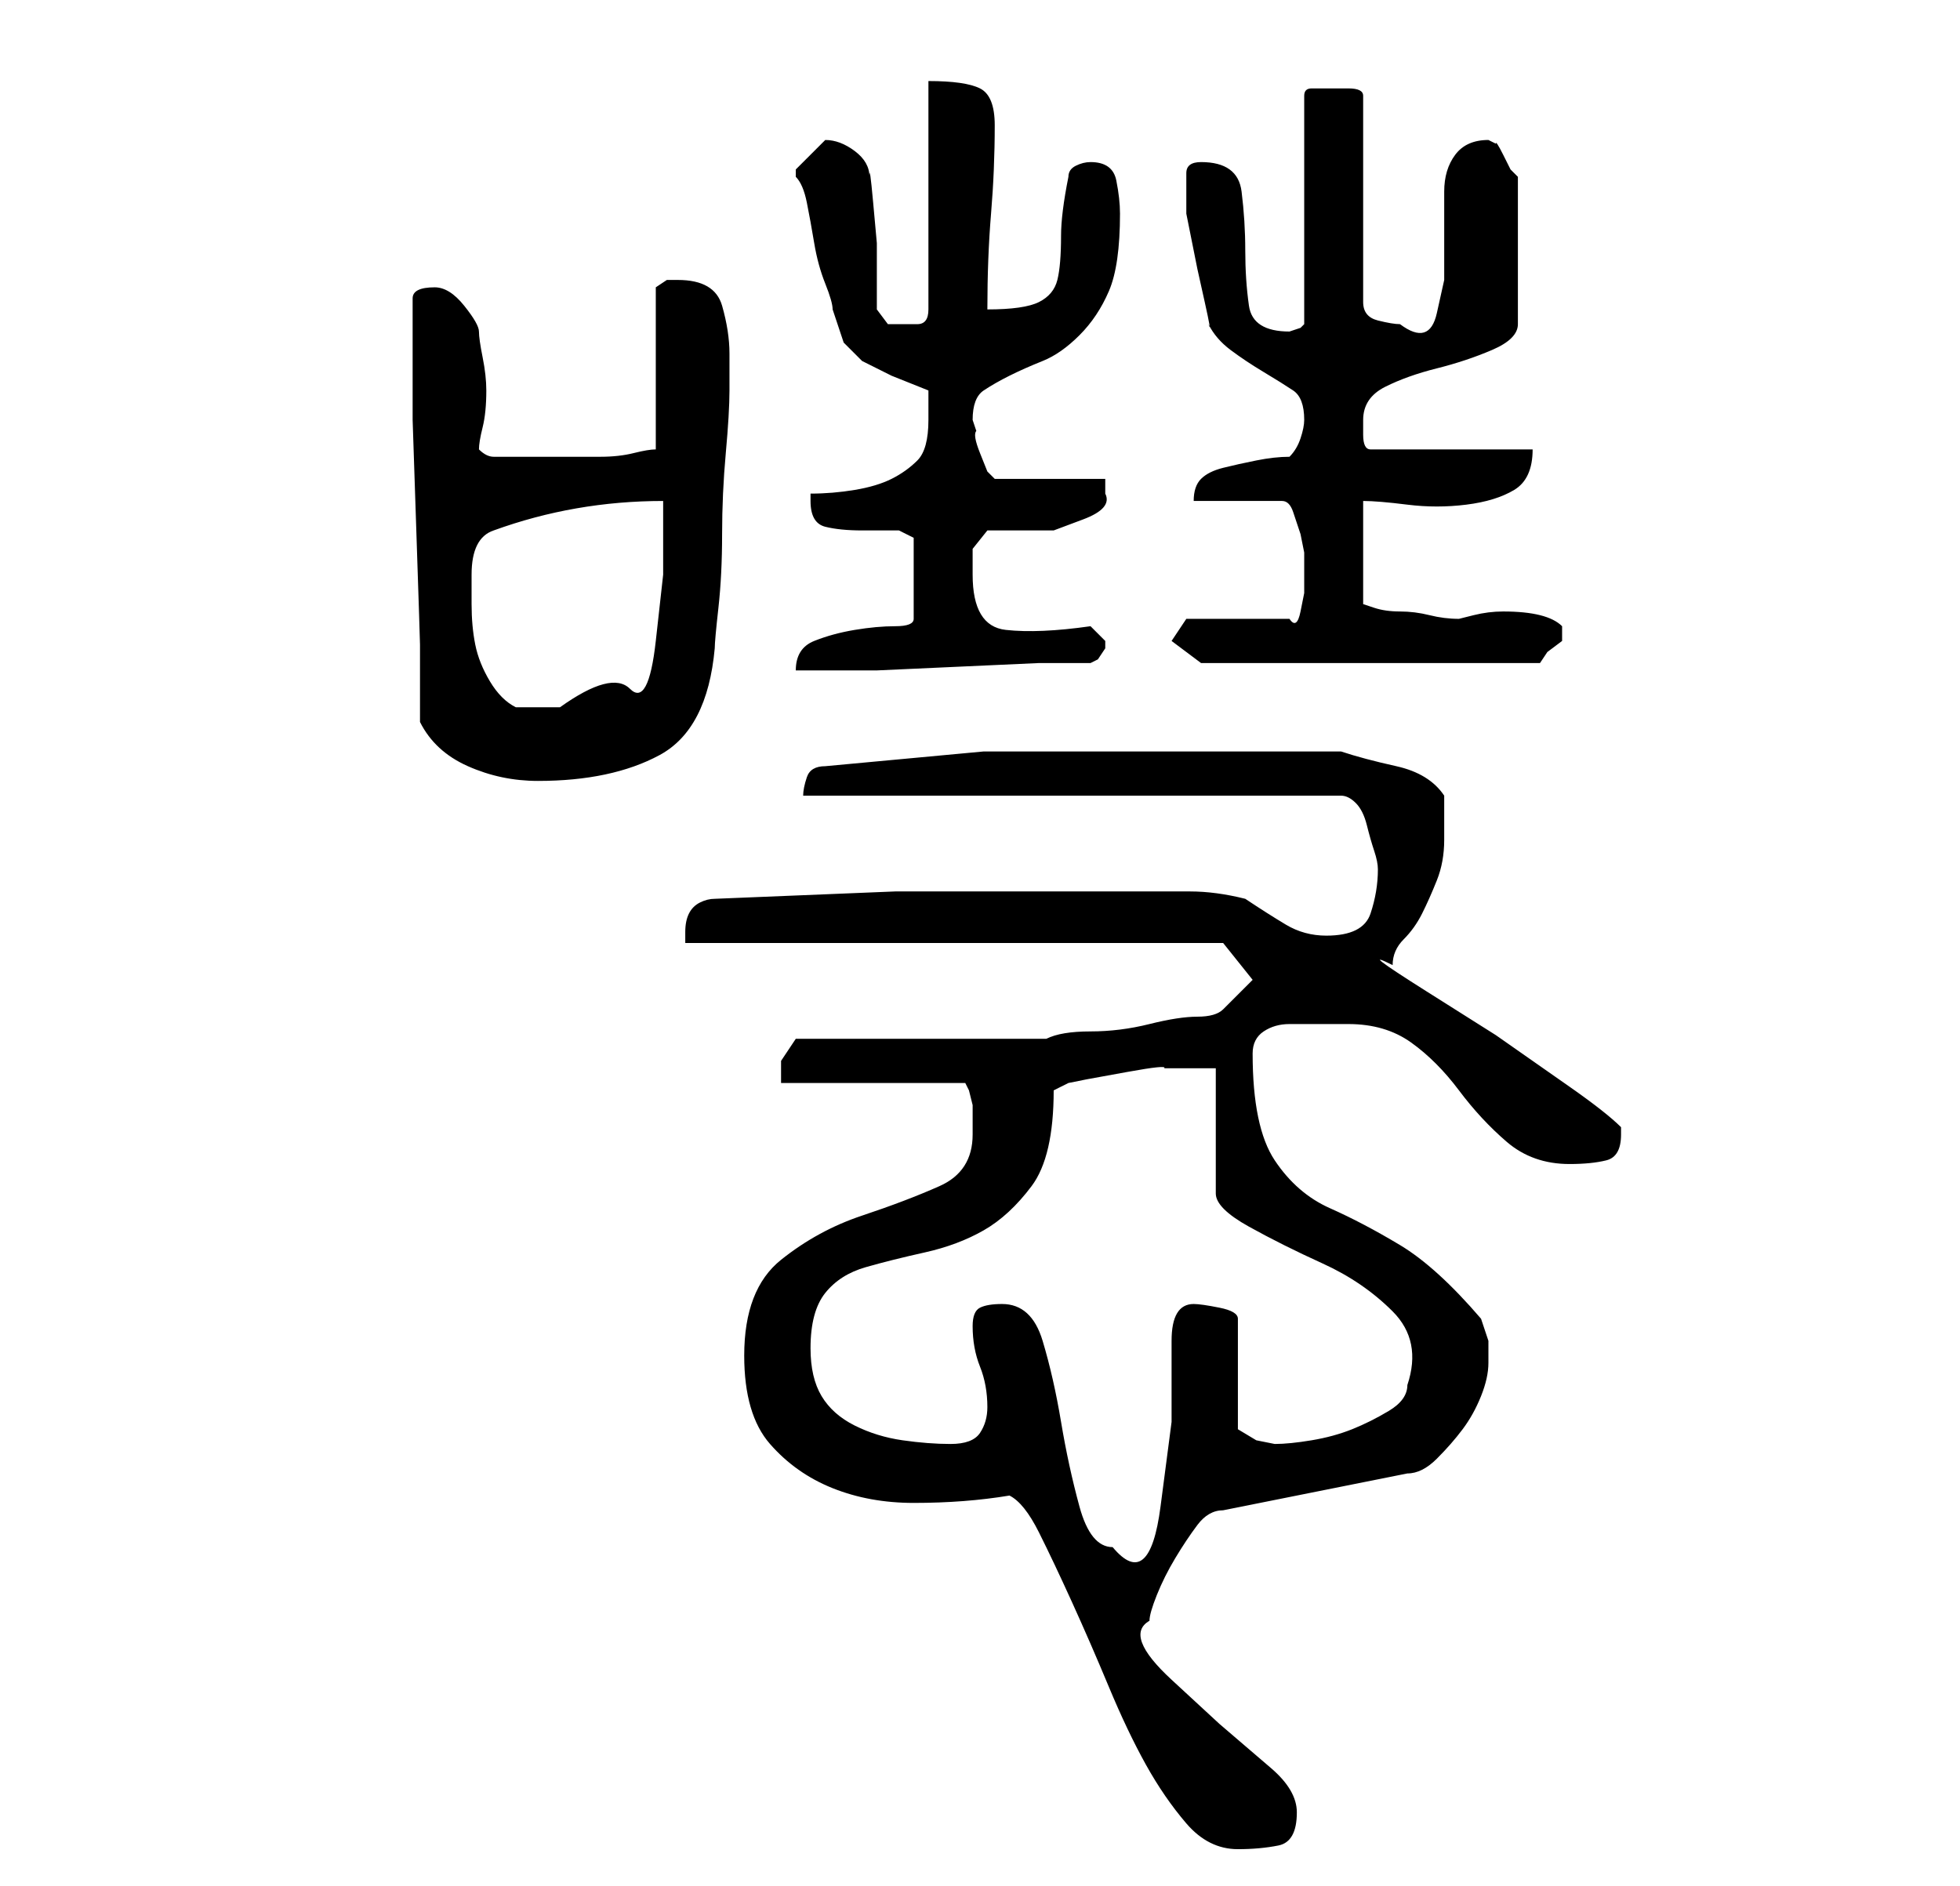 <?xml version="1.0" standalone="no"?>
<!DOCTYPE svg PUBLIC "-//W3C//DTD SVG 1.1//EN" "http://www.w3.org/Graphics/SVG/1.1/DTD/svg11.dtd" >
<svg xmlns="http://www.w3.org/2000/svg" xmlns:xlink="http://www.w3.org/1999/xlink" version="1.1" viewBox="-10 0 266 256">
   <path fill="currentColor"
d="M127 203q2 1 4 5t4.5 9.5t5 11.5t5 10.5t5.5 8t7 3.5q3 0 5.5 -0.5t2.5 -4.5q0 -3 -3.5 -6l-7 -6t-6.5 -6t-3 -8q0 -1 1 -3.5t2.5 -5t3 -4.5t3.5 -2l25 -5q2 0 4 -2t3.5 -4t2.5 -4.5t1 -4.5v-3t-1 -3q-6 -7 -11 -10t-9.5 -5t-7.5 -6.5t-3 -14.5q0 -2 1.5 -3t3.5 -1h4h4
q5 0 8.5 2.5t6.5 6.5t6.5 7t8.5 3q3 0 5 -0.5t2 -3.5v-0.5v-0.5q-2 -2 -7 -5.5l-10 -7t-9.5 -6t-4.5 -3.5q0 -2 1.5 -3.5t2.5 -3.5t2 -4.5t1 -5.5v-3v-3q-2 -3 -6.5 -4t-7.5 -2h-5h-8h-8h-5h-22.5t-21.5 2q-2 0 -2.5 1.5t-0.5 2.5h73q1 0 2 1t1.5 3t1 3.5t0.5 2.5q0 3 -1 6
t-6 3q-3 0 -5.5 -1.5t-5.5 -3.5q-4 -1 -7.5 -1h-6h-5.5h-6h-22.5t-24.5 1q-1 0 -2 0.5t-1.5 1.5t-0.5 2.5v1.5h73l4 5l-4 4q-1 1 -3.5 1t-6.5 1t-8 1t-6 1h-7h-10h-10h-7t-2 3v3h25l0.5 1t0.5 2v1.5v2.5q0 5 -4.5 7t-10.5 4t-11 6t-5 13q0 8 3.5 12t8.5 6t11 2q7 0 13 -1z
M126 177q-2 0 -3 0.5t-1 2.5q0 3 1 5.5t1 5.5q0 2 -1 3.5t-4 1.5t-6.5 -0.5t-6.5 -2t-4.5 -4t-1.5 -6.5q0 -5 2 -7.5t5.5 -3.5t8 -2t8 -3t6.5 -6t3 -13l2 -1l2.5 -0.5t5.5 -1t5 -0.5h3h4v17q0 2 4.5 4.5t10 5t9.5 6.5t2 10q0 2 -2.5 3.5t-5 2.5t-5.5 1.5t-5 0.5l-2.5 -0.5
t-2.5 -1.5v-15q0 -1 -2.5 -1.5t-3.5 -0.5q-3 0 -3 5v11t-1.5 11.5t-6.5 5.5q-3 0 -4.5 -5.5t-2.5 -11.5t-2.5 -11t-5.5 -5zM47 98q2 4 6.5 6t9.5 2q10 0 16.5 -3.5t7.5 -14.5q0 -1 0.5 -5.5t0.5 -10t0.5 -11t0.5 -8.5v-5q0 -3 -1 -6.5t-6 -3.5h-1.5t-1.5 1v22q-1 0 -3 0.5
t-4.5 0.5h-5h-3.5h-3h-3q-1 0 -2 -1q0 -1 0.5 -3t0.5 -5q0 -2 -0.5 -4.5t-0.5 -3.5t-2 -3.5t-4 -2.5q-3 0 -3 1.5v2.5v4v10t0.5 15t0.5 15.5v10.5zM54 78q0 -5 3 -6q11 -4 23 -4v10t-1 9t-3.5 6.5t-9.5 2.5h-3h-3q-2 -1 -3.5 -3.5t-2 -5t-0.5 -5.5v-4zM100 68q0 3 2 3.5
t5 0.5h5t2 1v11q0 1 -2.5 1t-5.5 0.5t-5.5 1.5t-2.5 4h4h7t11 -0.5t11 -0.5h7l1 -0.5t1 -1.5v0v-1l-1 -1l-1 -1q-7 1 -11.5 0.5t-4.5 -7.5v-3.5t2 -2.5h4.5h4.5t4 -1.5t3 -3.5v-1.5v-0.5h-15l-1 -1t-1 -2.5t-0.5 -3l-0.5 -1.5q0 -3 1.5 -4t3.5 -2t4.5 -2t5 -3.5t4 -6
t1.5 -10.5q0 -2 -0.5 -4.5t-3.5 -2.5q-1 0 -2 0.5t-1 1.5q-1 5 -1 8q0 4 -0.5 6t-2.5 3t-7 1q0 -7 0.5 -13t0.5 -12q0 -4 -2 -5t-7 -1v31q0 2 -1.5 2h-1.5h-2.5t-1.5 -2v-3.5v-5.5t-0.5 -5.5t-0.5 -3.5q0 -2 -2 -3.5t-4 -1.5v0l-4 4v0v1q1 1 1.5 3.5t1 5.5t1.5 5.5t1 3.5
l1.5 4.5t2.5 2.5l4 2t5 2v4q0 4 -1.5 5.5t-3.5 2.5t-5 1.5t-6 0.5v0.5v0.5zM149 87l4 3h46l1 -1.5t2 -1.5v-1v-1q-1 -1 -3 -1.5t-5 -0.5q-2 0 -4 0.5l-2 0.5q-2 0 -4 -0.5t-4 -0.5t-3.5 -0.5l-1.5 -0.5v-14q2 0 6 0.5t8 0t6.5 -2t2.5 -5.5h-22q-1 0 -1 -2v-2q0 -3 3 -4.5
t7 -2.5t7.5 -2.5t3.5 -3.5v-20l-1 -1t-1 -2t-1 -1.5l-1 -0.5q-3 0 -4.5 2t-1.5 5v6v6t-1 4.5t-5 1.5q-1 0 -3 -0.5t-2 -2.5v-28q0 -1 -2 -1h-2h-3q-1 0 -1 1v31l-0.5 0.5t-1.5 0.5v0q-5 0 -5.5 -3.5t-0.5 -7.5t-0.5 -8t-5.5 -4q-2 0 -2 1.5v2.5v3l0.5 2.5l1 5t1 4.5t0.5 3
q1 2 3 3.5t4.5 3t4 2.5t1.5 4q0 1 -0.5 2.5t-1.5 2.5q-2 0 -4.5 0.5t-4.5 1t-3 1.5t-1 3h12q1 0 1.5 1.5l1 3t0.5 2.5v2v1v2.5t-0.5 2.5t-1.5 1h-14z" />
</svg>
